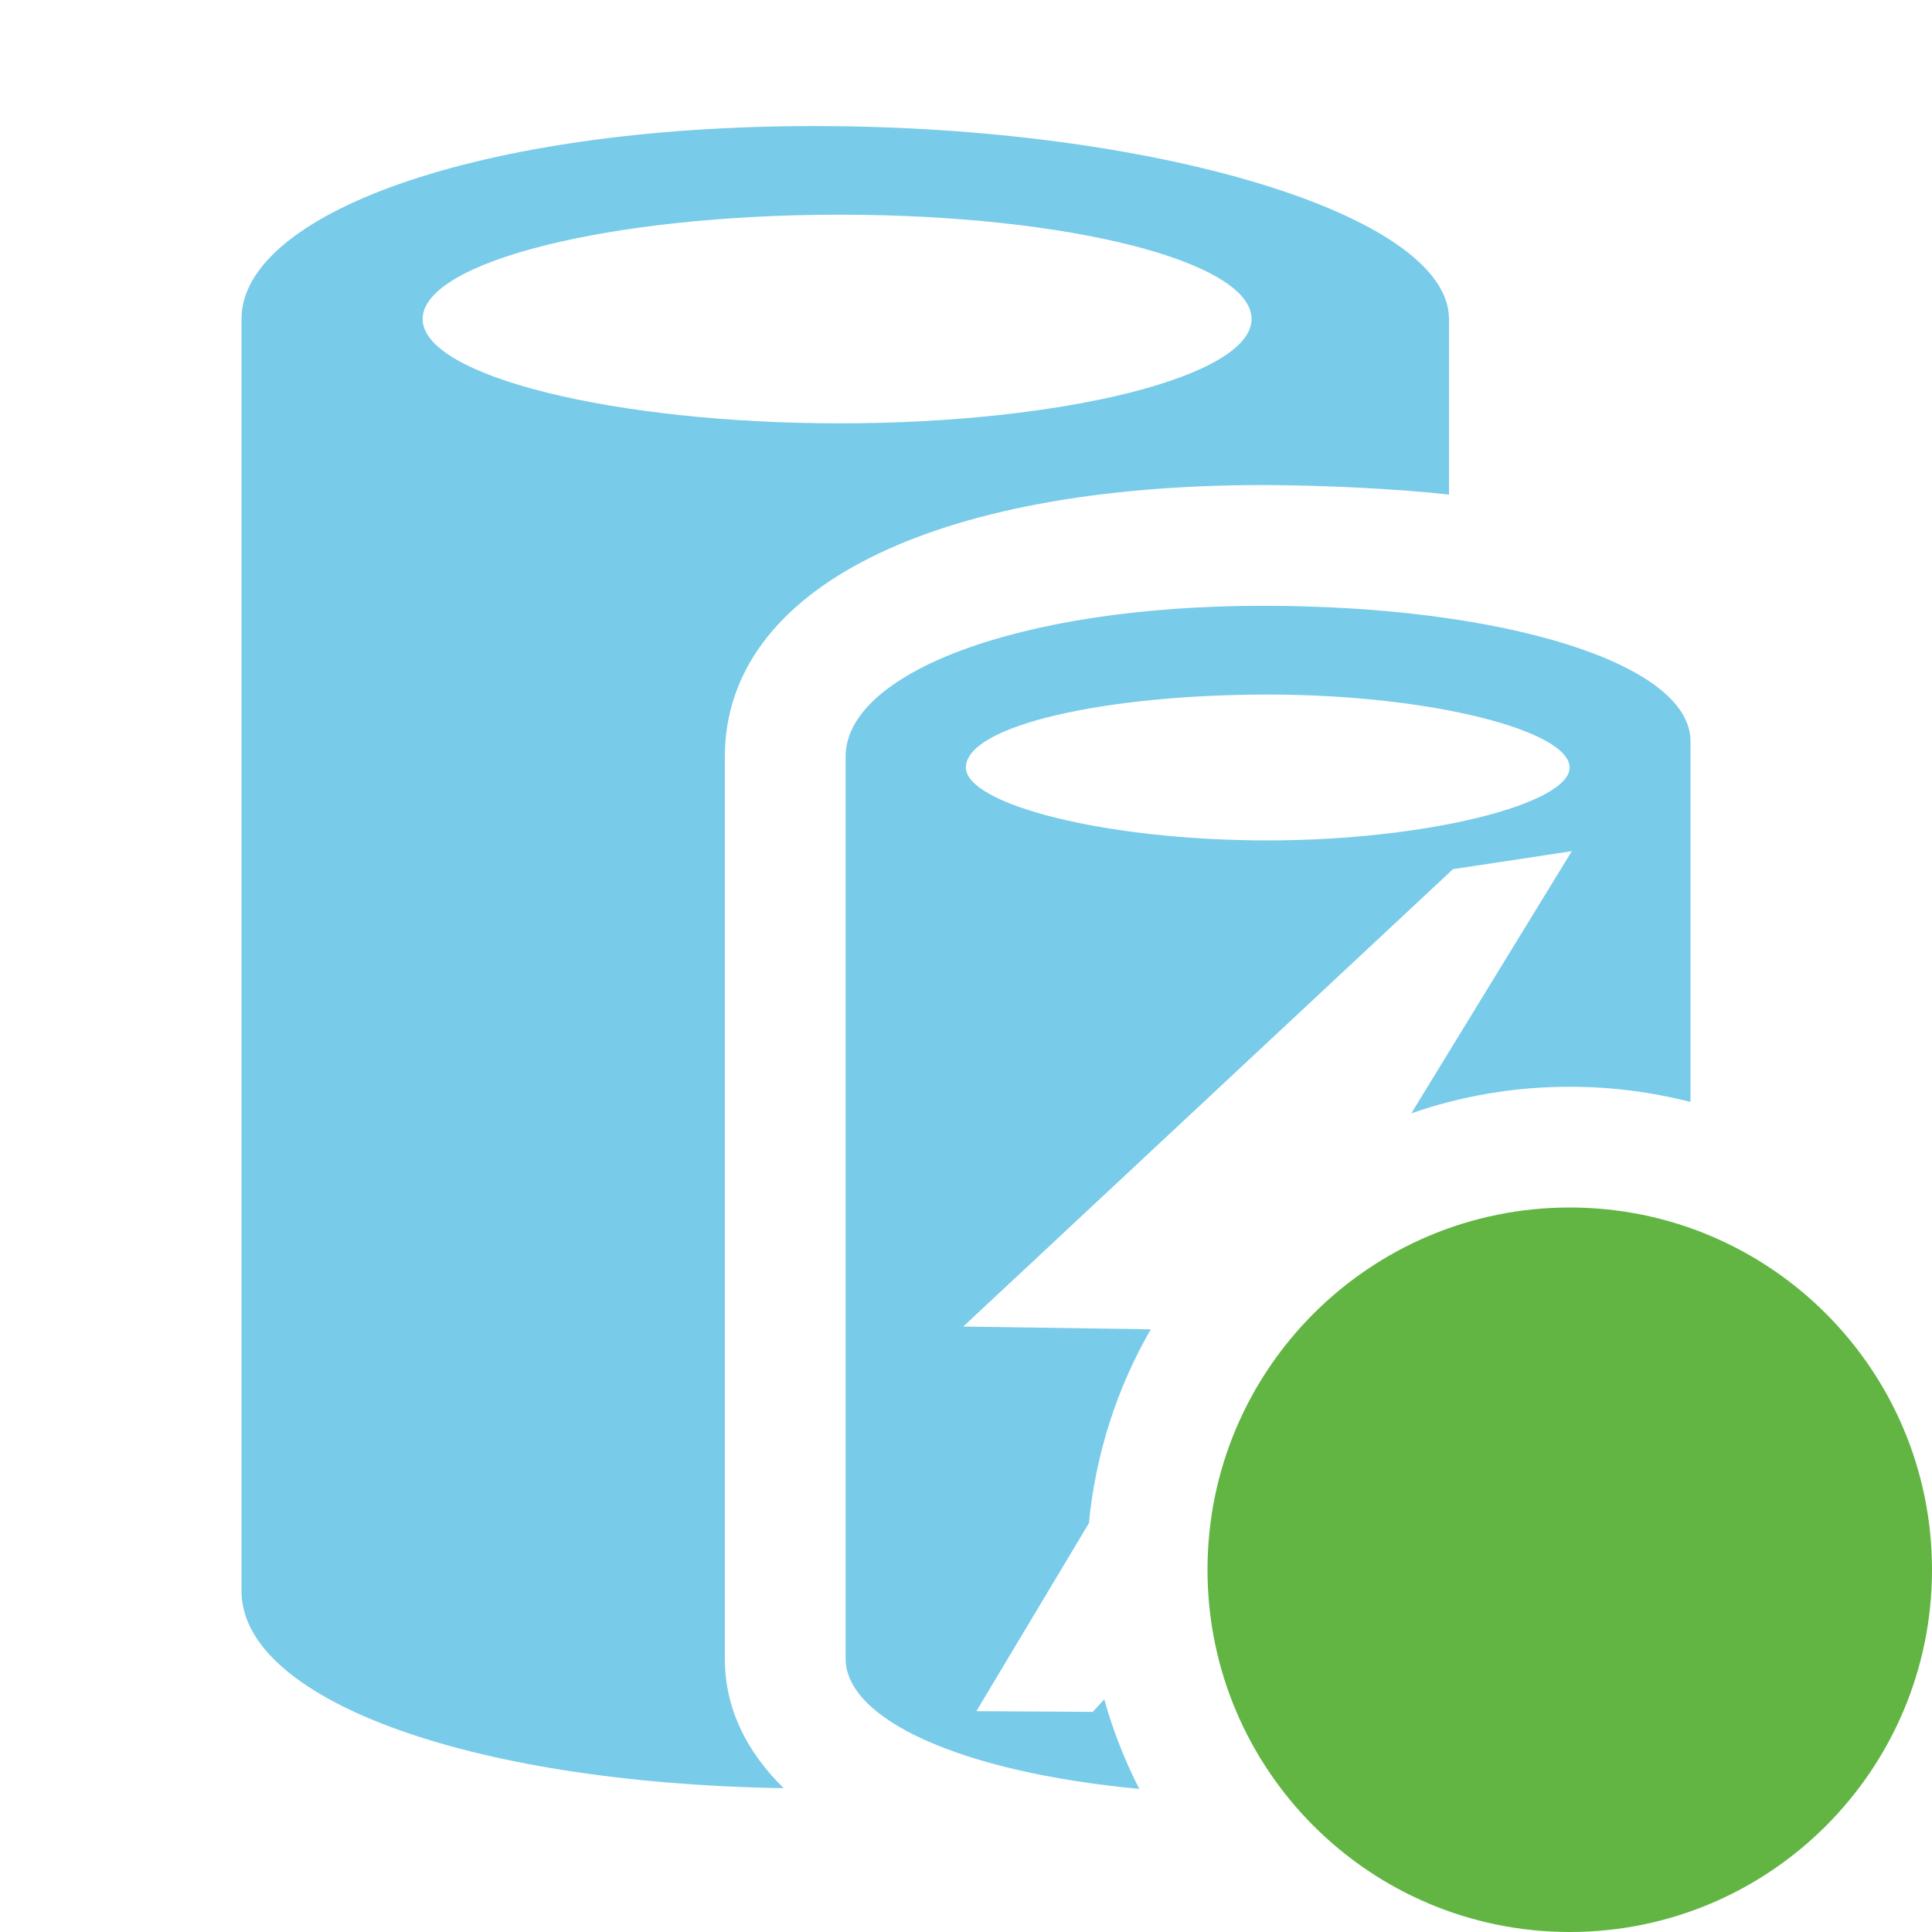 <svg xmlns="http://www.w3.org/2000/svg" width="16" height="16" fill="none" viewBox="0 0 16 16"><path fill="#40B6E0" fill-opacity=".7" d="M6.003 13.736V6.266C6.003 4.879 7.711 4.017 10.46 4.017C10.946 4.017 11.585 4.049 12 4.096V2.642C12 1.778 9.554 1.044 6.747 1.044C3.94 1.044 2 1.778 2 2.642V13.177C2 14.055 3.825 14.765 6.49 14.809C6.183 14.507 6.003 14.151 6.003 13.736ZM3.5 2.642C3.5 2.167 5.054 1.778 6.954 1.778C8.854 1.778 10.365 2.167 10.365 2.642C10.365 3.117 8.811 3.506 6.954 3.506C5.098 3.506 3.5 3.117 3.5 2.642Z"/><path fill="#62B543" d="M16 13C16 14.657 14.657 16 13 16C11.343 16 10 14.657 10 13C10 11.343 11.343 10 13 10C14.657 10 16 11.343 16 13Z"/><path fill="#40B6E0" fill-opacity=".7" fill-rule="evenodd" d="M7.999 6.356C7.999 6.658 9.139 6.96 10.499 6.96C11.815 6.96 12.999 6.658 12.999 6.356C12.999 6.054 11.859 5.752 10.499 5.752C9.139 5.752 7.999 6.011 7.999 6.356ZM9.018 12.614L8.086 14.171L9.05 14.177L9.145 14.073C9.217 14.332 9.315 14.58 9.435 14.815C7.943 14.675 7.003 14.234 7.003 13.736V6.266C7.003 5.576 8.431 5.017 10.46 5.017C12.447 5.017 14 5.492 14 6.139V9.126C13.68 9.044 13.345 9 13 9C12.54 9 12.099 9.077 11.688 9.22L13.017 7.049L12.033 7.198L7.977 10.986L9.53 11.009C9.253 11.49 9.074 12.034 9.018 12.614Z" clip-rule="evenodd"/></svg>
